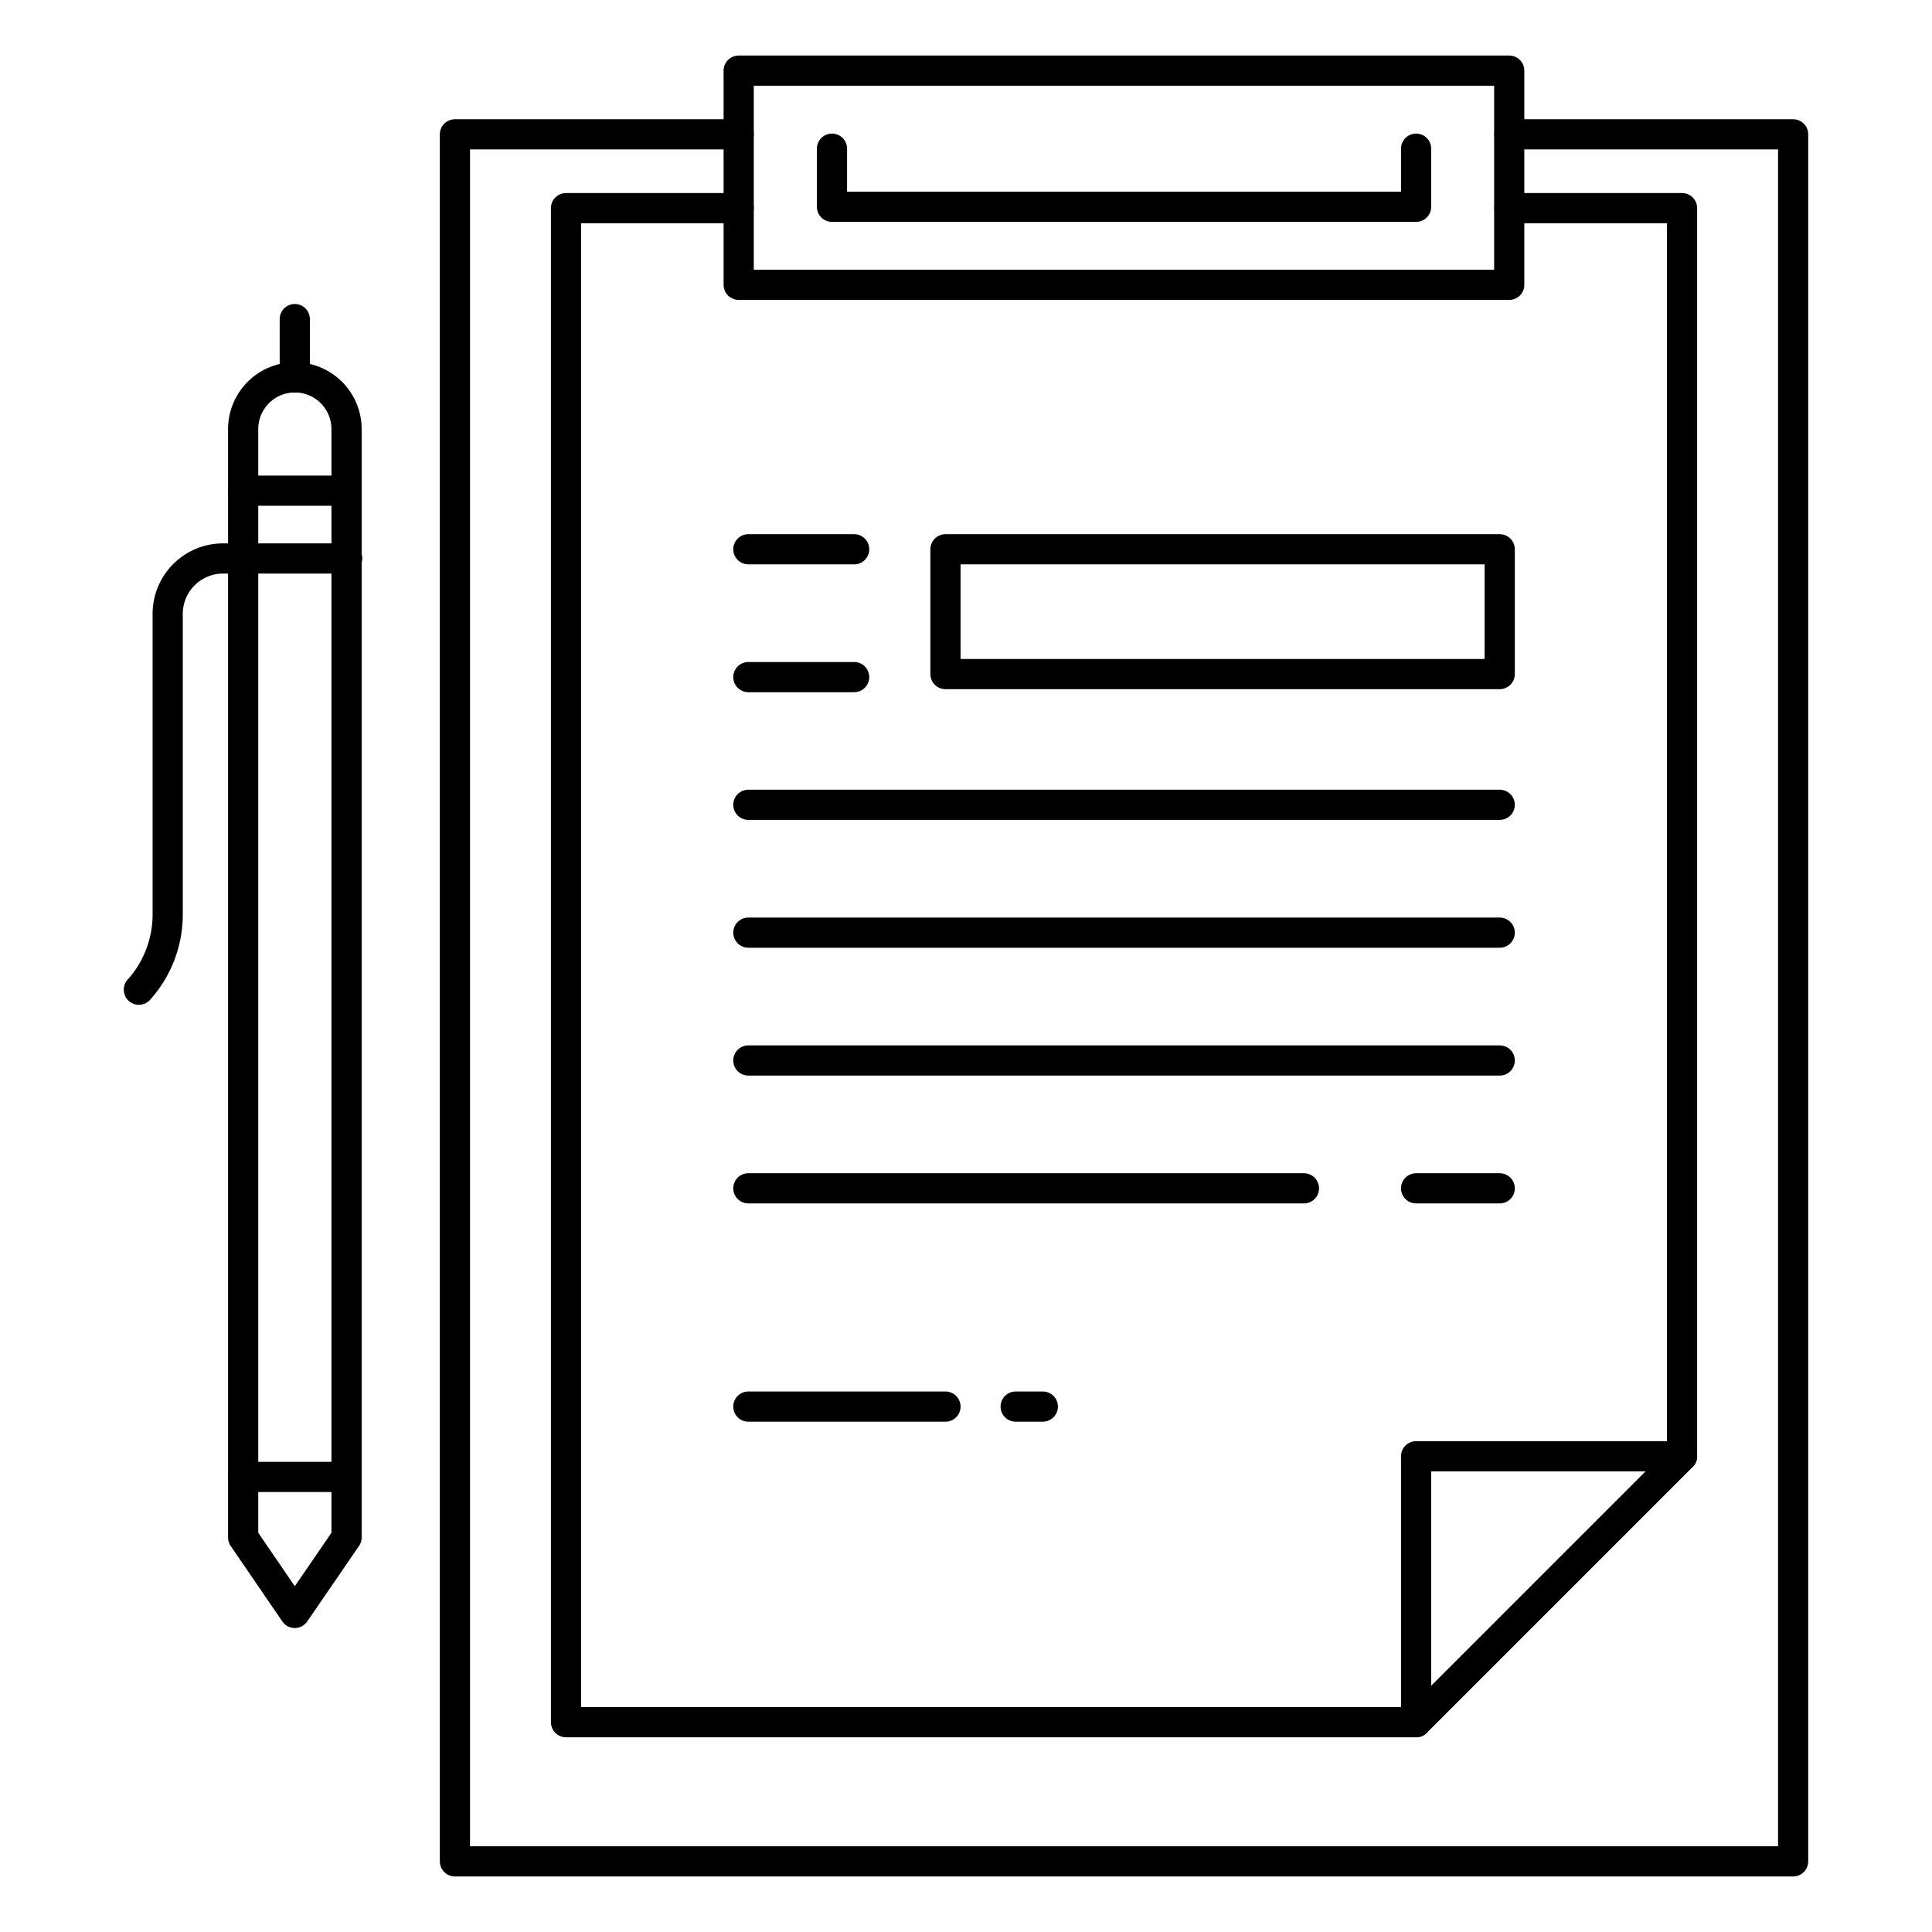 <svg id="Layer_1" data-name="Layer 1" xmlns="http://www.w3.org/2000/svg" viewBox="0 0 128 128"><defs><style>.cls-1{fill:none;stroke:#000;stroke-linecap:round;stroke-linejoin:round;stroke-width:2px;}</style></defs><title>iStar_Design_Medicine_LineIcons_Live-98</title><line class="cls-1" x1="49.58" y1="36.39" x2="56.59" y2="36.39"/><line class="cls-1" x1="49.58" y1="44.86" x2="56.59" y2="44.86"/><line class="cls-1" x1="49.58" y1="53.32" x2="99.36" y2="53.32"/><line class="cls-1" x1="49.58" y1="61.79" x2="99.36" y2="61.79"/><line class="cls-1" x1="49.58" y1="70.26" x2="99.36" y2="70.26"/><line class="cls-1" x1="93.82" y1="78.73" x2="99.36" y2="78.73"/><line class="cls-1" x1="49.58" y1="78.73" x2="86.39" y2="78.73"/><line class="cls-1" x1="49.58" y1="93.19" x2="62.64" y2="93.19"/><line class="cls-1" x1="69.09" y1="93.19" x2="67.29" y2="93.19"/><rect class="cls-1" x="62.64" y="36.39" width="36.72" height="8.27"/><polyline class="cls-1" points="93.82 9.85 93.82 13.7 55.12 13.7 55.12 9.85"/><polyline class="cls-1" points="48.94 8.9 30.14 8.9 30.14 123.32 118.8 123.32 118.8 8.9 100 8.9"/><polygon class="cls-1" points="93.82 96.48 111.44 96.48 93.82 114.1 93.82 96.48"/><rect class="cls-1" x="48.94" y="4.68" width="51.05" height="14.19"/><polyline class="cls-1" points="48.94 13.79 37.5 13.79 37.5 114.1 93.82 114.1"/><polyline class="cls-1" points="111.44 96.48 111.44 13.79 100 13.79 100 13.79"/><line class="cls-1" x1="19.53" y1="25.01" x2="19.53" y2="21.14"/><path class="cls-1" d="M16.11,101.86l3.42,5,3.43-5V28.44A3.43,3.43,0,0,0,19.53,25h0a3.43,3.43,0,0,0-3.42,3.43Z"/><line class="cls-1" x1="16.11" y1="32.51" x2="22.96" y2="32.51"/><path class="cls-1" d="M23,37H14.78a3.67,3.67,0,0,0-3.67,3.67v19.9a7.45,7.45,0,0,1-1.91,5"/><line class="cls-1" x1="16.11" y1="97.85" x2="22.96" y2="97.85"/></svg>